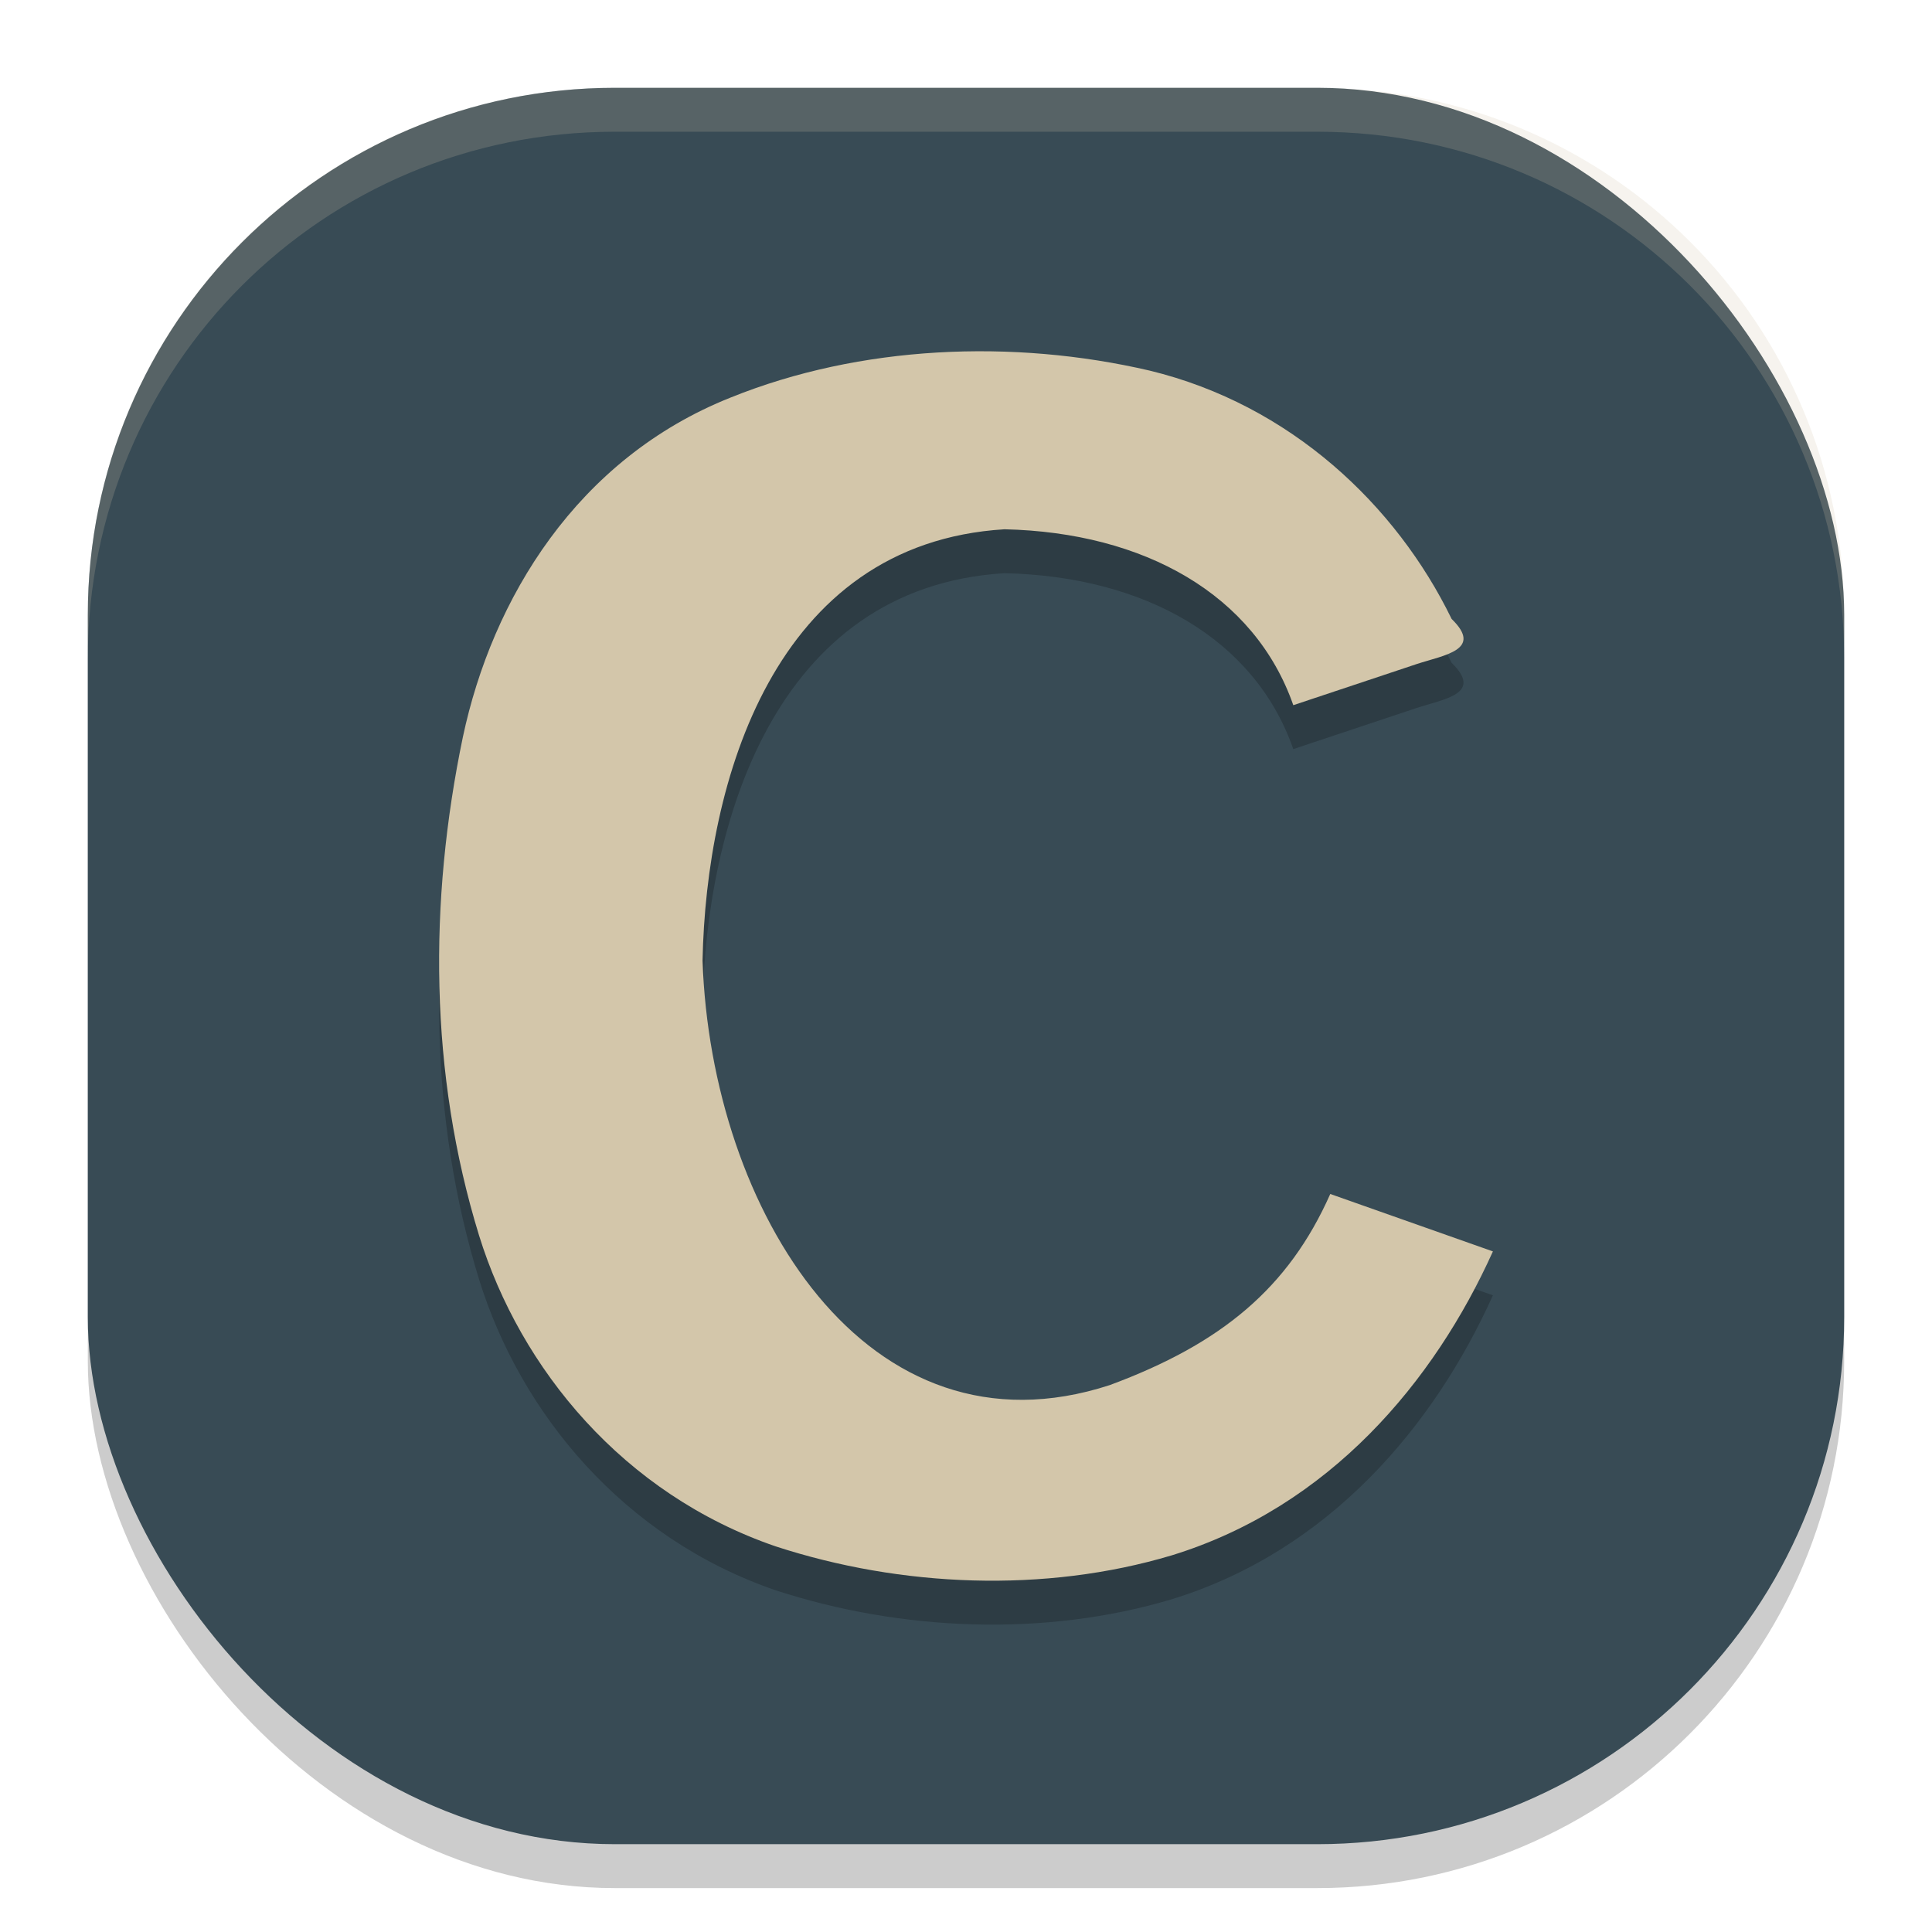 <svg xmlns="http://www.w3.org/2000/svg" width="22" height="22" version="1">
 <rect style="opacity:0.2" width="20" height="20" x="1" y="1.5" rx="6" ry="6"/>
 <rect style="fill:#384b55" width="20" height="20" x="1" y="1" rx="6" ry="6"/>
 <path style="opacity:0.2;fill:#d3c6aa" d="M 7,1 C 3.676,1 1,3.676 1,7 v 0.5 c 0,-3.324 2.676,-6 6,-6 h 8 c 3.324,0 6,2.676 6,6 V 7 C 21,3.676 18.324,1 15,1 Z"/>
 <path style="opacity:0.2" d="m 8,11.439 c 0.097,2.841 1.871,5.736 4.638,4.833 1.271,-0.471 2.034,-1.104 2.51,-2.176 L 17,14.75 c -0.668,1.483 -1.86,2.908 -3.657,3.461 -1.448,0.433 -3.084,0.363 -4.51,-0.102 C 7.099,17.514 5.926,16.089 5.455,14.568 4.887,12.723 4.881,10.763 5.271,8.892 5.605,7.319 6.57,5.722 8.322,5.026 9.795,4.432 11.531,4.357 13.091,4.72 c 1.604,0.389 2.808,1.532 3.439,2.828 0.363,0.353 -0.085,0.411 -0.399,0.514 L 14.727,8.53 C 14.288,7.273 13.034,6.563 11.438,6.527 8.809,6.688 8.041,9.402 8,11.439 Z"/>
 <path style="fill:#d3c6aa" d="m 8,10.939 c 0.097,2.841 1.871,5.736 4.638,4.833 1.271,-0.471 2.034,-1.104 2.51,-2.176 L 17,14.25 c -0.668,1.483 -1.86,2.908 -3.657,3.461 -1.448,0.433 -3.084,0.363 -4.51,-0.102 C 7.099,17.014 5.926,15.589 5.455,14.068 4.887,12.223 4.881,10.263 5.271,8.392 5.605,6.819 6.57,5.222 8.322,4.526 9.795,3.932 11.531,3.857 13.091,4.22 c 1.604,0.389 2.808,1.532 3.439,2.828 0.363,0.353 -0.085,0.411 -0.399,0.514 L 14.727,8.03 C 14.288,6.773 13.034,6.063 11.438,6.027 8.809,6.188 8.041,8.902 8,10.939 Z"/>
</svg>
